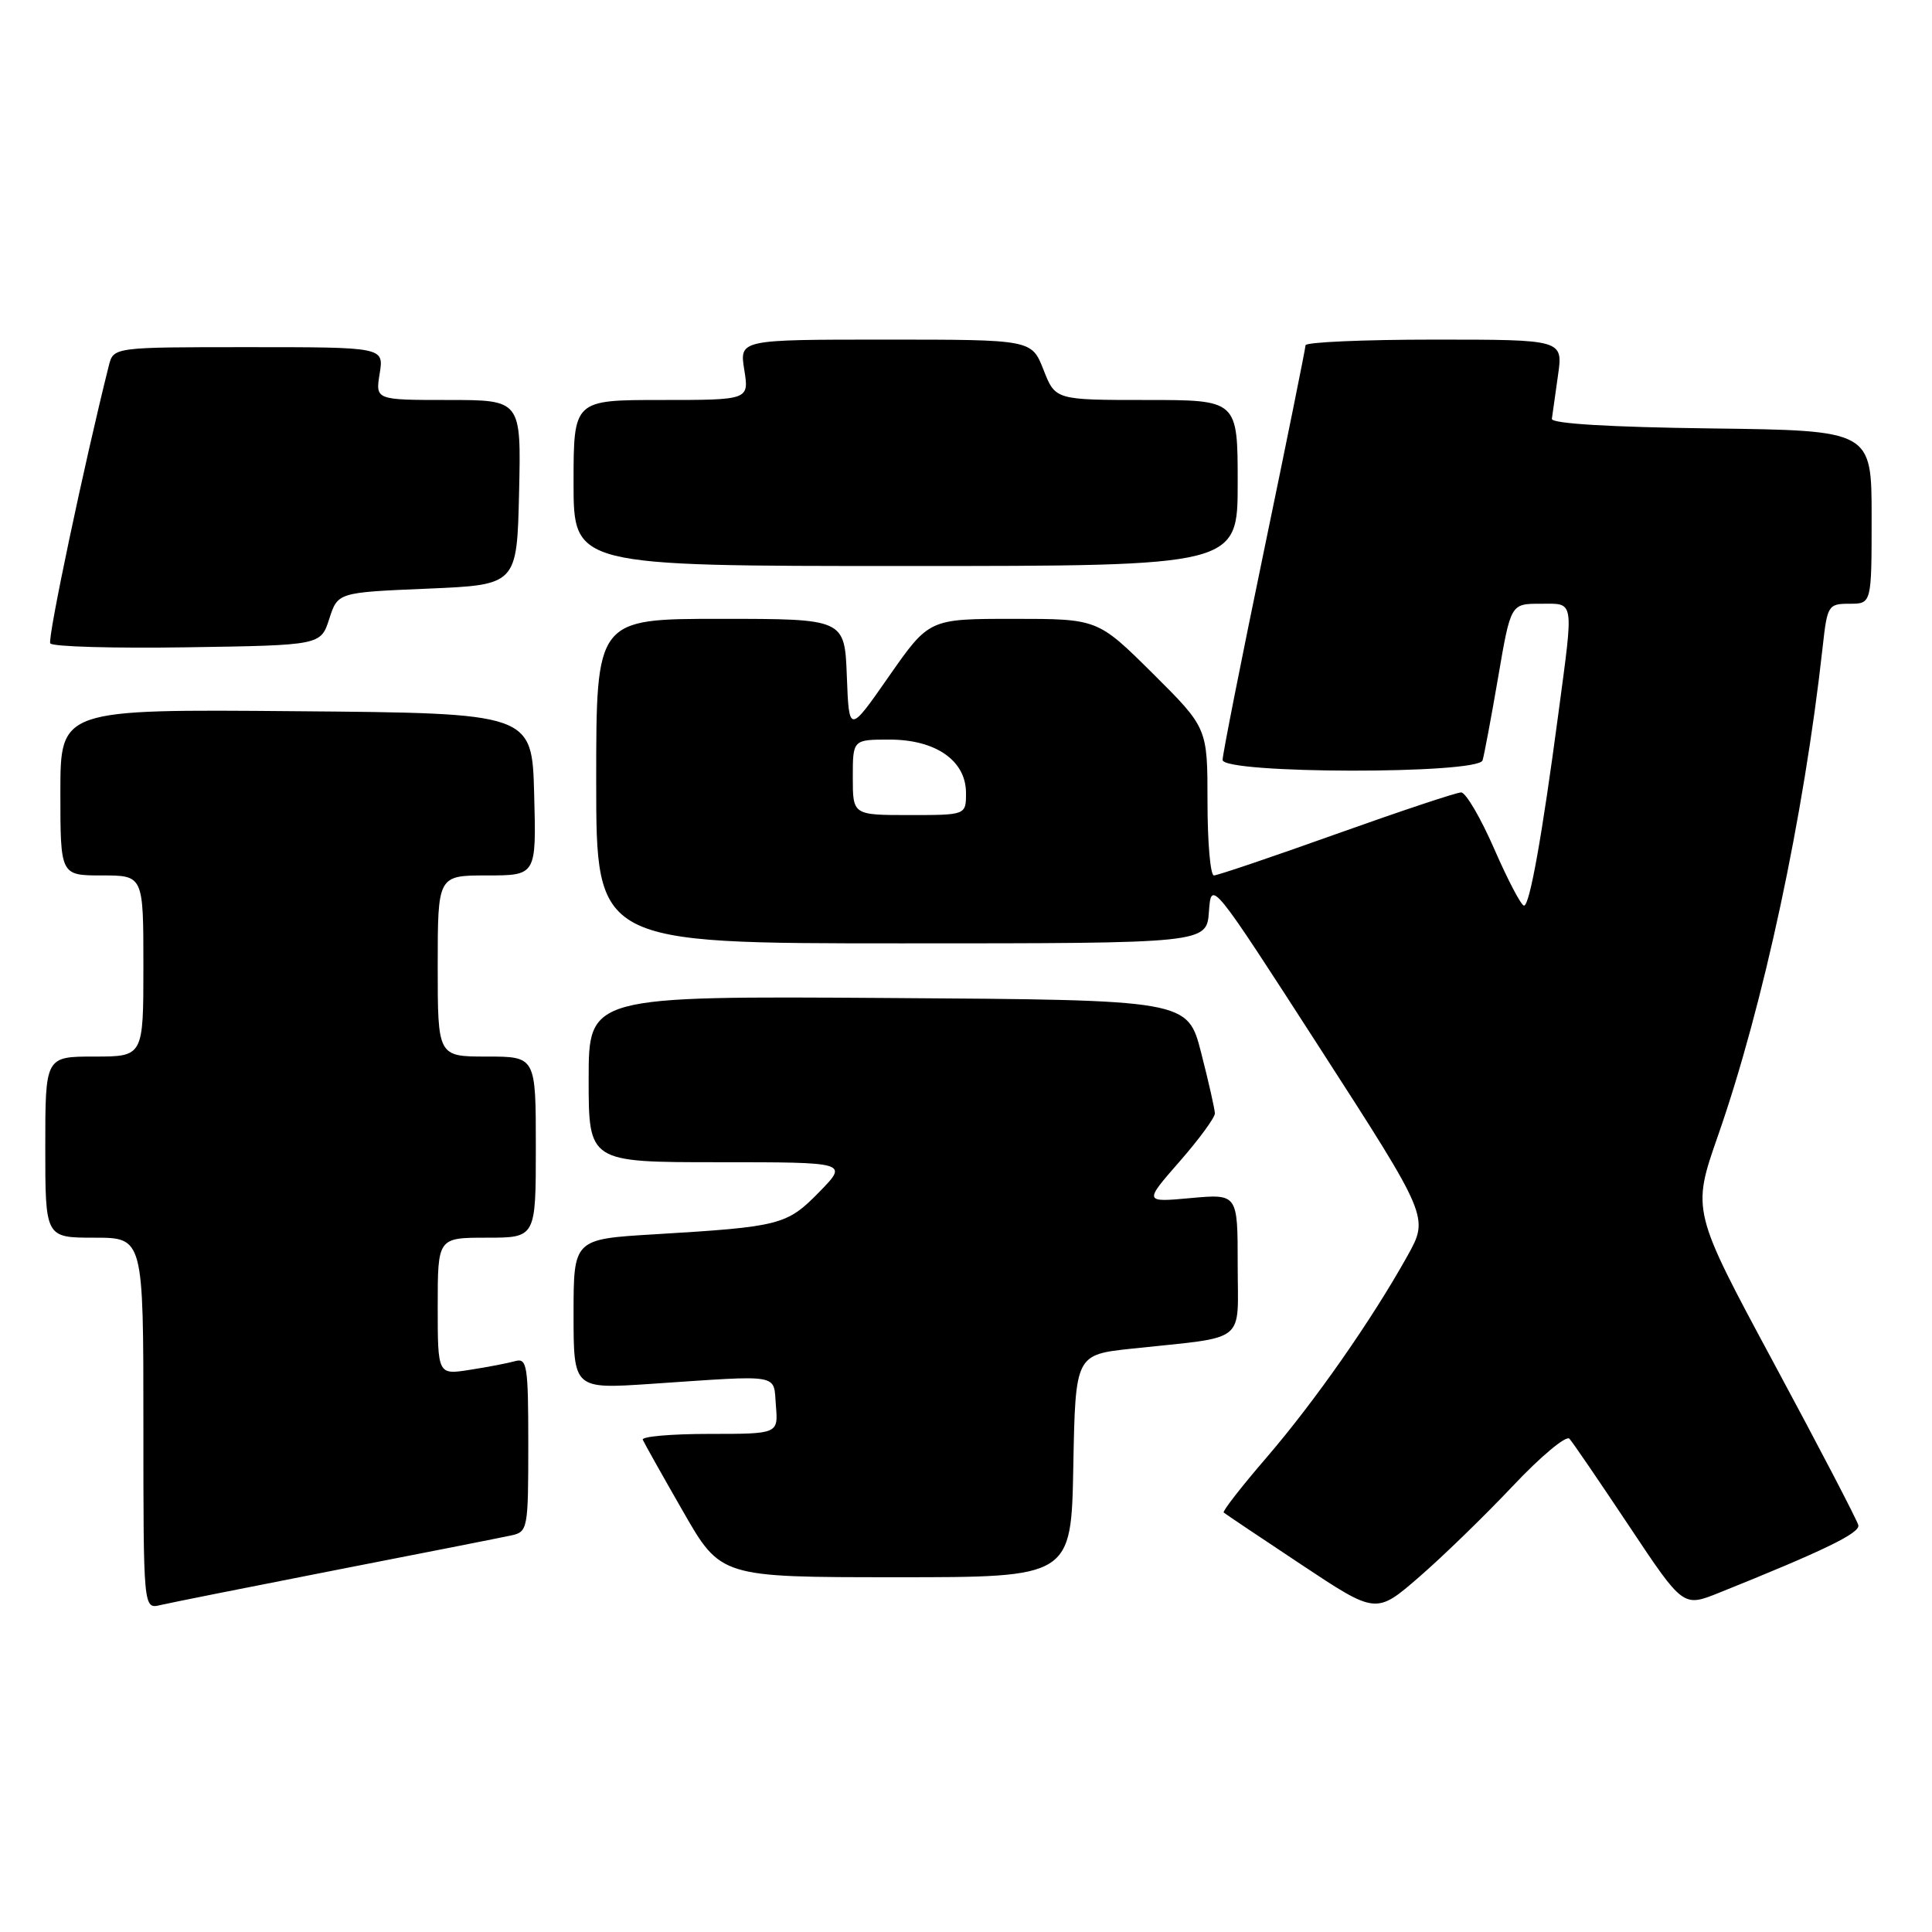 <?xml version="1.0" encoding="UTF-8" standalone="no"?>
<!DOCTYPE svg PUBLIC "-//W3C//DTD SVG 1.1//EN" "http://www.w3.org/Graphics/SVG/1.1/DTD/svg11.dtd" >
<svg xmlns="http://www.w3.org/2000/svg" xmlns:xlink="http://www.w3.org/1999/xlink" version="1.1" viewBox="0 0 256 256">
 <g >
 <path fill="currentColor"
d=" M 200.44 196.92 C 204.14 192.99 207.53 190.16 207.96 190.64 C 208.39 191.11 211.95 196.33 215.88 202.23 C 223.02 212.96 223.02 212.96 227.76 211.06 C 241.68 205.47 246.47 203.14 246.24 202.10 C 246.10 201.47 241.08 191.83 235.08 180.69 C 224.17 160.42 224.17 160.42 227.65 150.46 C 233.67 133.21 239.02 108.24 241.51 85.75 C 242.12 80.20 242.25 80.00 245.07 80.00 C 248.00 80.00 248.00 80.00 248.00 68.52 C 248.00 57.04 248.00 57.04 226.75 56.77 C 213.32 56.60 205.55 56.13 205.63 55.50 C 205.70 54.95 206.07 52.36 206.44 49.75 C 207.12 45.00 207.12 45.00 190.06 45.00 C 180.68 45.00 172.99 45.34 172.99 45.75 C 172.98 46.16 170.51 58.40 167.49 72.94 C 164.47 87.48 162.00 99.97 162.00 100.69 C 162.00 102.55 195.87 102.61 196.45 100.75 C 196.66 100.06 197.59 95.11 198.51 89.75 C 200.18 80.00 200.18 80.00 204.09 80.00 C 208.68 80.00 208.54 79.16 206.50 94.50 C 204.33 110.84 202.69 120.00 201.94 120.00 C 201.57 120.00 199.80 116.62 198.00 112.50 C 196.20 108.37 194.22 105.00 193.61 105.00 C 192.99 105.00 185.56 107.48 177.09 110.50 C 168.62 113.53 161.32 116.00 160.85 116.00 C 160.38 116.00 160.00 111.60 160.00 106.22 C 160.00 96.45 160.00 96.45 152.73 89.22 C 145.45 82.00 145.45 82.00 134.28 82.00 C 123.11 82.00 123.11 82.00 117.80 89.60 C 112.50 97.21 112.50 97.21 112.21 89.60 C 111.92 82.00 111.92 82.00 95.46 82.00 C 79.00 82.00 79.00 82.00 79.00 103.50 C 79.00 125.00 79.00 125.00 119.44 125.00 C 159.89 125.00 159.89 125.00 160.19 120.78 C 160.50 116.57 160.50 116.57 174.92 138.93 C 189.34 161.29 189.34 161.29 186.50 166.40 C 181.79 174.86 174.23 185.68 167.84 193.11 C 164.51 196.97 161.95 200.26 162.15 200.42 C 162.34 200.59 166.96 203.69 172.42 207.31 C 182.34 213.90 182.34 213.90 188.02 208.98 C 191.14 206.28 196.73 200.85 200.44 196.92 Z  M 44.50 208.04 C 56.05 205.79 66.51 203.72 67.75 203.45 C 69.93 202.98 70.00 202.58 70.00 191.41 C 70.00 180.89 69.84 179.91 68.25 180.36 C 67.29 180.63 64.59 181.15 62.25 181.51 C 58.00 182.18 58.00 182.18 58.00 173.09 C 58.00 164.00 58.00 164.00 64.50 164.00 C 71.00 164.00 71.00 164.00 71.00 152.00 C 71.00 140.00 71.00 140.00 64.50 140.00 C 58.00 140.00 58.00 140.00 58.00 128.00 C 58.00 116.00 58.00 116.00 64.53 116.00 C 71.07 116.00 71.07 116.00 70.78 105.25 C 70.50 94.50 70.50 94.50 39.25 94.24 C 8.00 93.97 8.00 93.97 8.00 104.99 C 8.00 116.00 8.00 116.00 13.50 116.00 C 19.00 116.00 19.00 116.00 19.00 128.00 C 19.00 140.00 19.00 140.00 12.50 140.00 C 6.00 140.00 6.00 140.00 6.00 152.00 C 6.00 164.00 6.00 164.00 12.50 164.00 C 19.00 164.00 19.00 164.00 19.00 188.61 C 19.00 213.22 19.00 213.22 21.25 212.68 C 22.49 212.39 32.95 210.30 44.50 208.04 Z  M 142.22 194.25 C 142.50 179.50 142.50 179.50 150.00 178.70 C 165.48 177.04 164.00 178.22 164.00 167.55 C 164.00 158.19 164.00 158.19 157.78 158.75 C 151.57 159.32 151.57 159.32 156.28 153.93 C 158.88 150.96 160.99 148.08 160.98 147.52 C 160.96 146.96 160.15 143.35 159.16 139.50 C 157.37 132.50 157.37 132.50 117.69 132.24 C 78.00 131.98 78.00 131.98 78.00 142.99 C 78.00 154.00 78.00 154.00 95.20 154.00 C 112.41 154.00 112.41 154.00 108.56 157.94 C 104.27 162.33 103.41 162.55 86.75 163.55 C 76.00 164.19 76.00 164.19 76.00 174.13 C 76.00 184.06 76.00 184.06 86.25 183.37 C 103.76 182.19 102.46 181.96 102.81 186.25 C 103.12 190.00 103.12 190.00 93.98 190.00 C 88.95 190.00 84.98 190.35 85.17 190.77 C 85.35 191.19 87.75 195.47 90.50 200.26 C 95.50 208.99 95.50 208.99 118.72 208.99 C 141.95 209.00 141.95 209.00 142.22 194.25 Z  M 43.63 82.00 C 44.76 78.50 44.76 78.50 56.63 78.00 C 68.50 77.50 68.50 77.50 68.78 65.25 C 69.06 53.00 69.06 53.00 59.40 53.00 C 49.74 53.00 49.74 53.00 50.31 49.50 C 50.87 46.00 50.87 46.00 32.96 46.00 C 15.04 46.00 15.04 46.00 14.42 48.45 C 11.16 61.45 6.27 84.63 6.66 85.25 C 6.93 85.69 15.10 85.92 24.82 85.77 C 42.50 85.50 42.50 85.50 43.63 82.00 Z  M 164.00 64.00 C 164.00 53.00 164.00 53.00 151.92 53.00 C 139.84 53.00 139.84 53.00 138.27 49.00 C 136.70 45.00 136.70 45.00 117.34 45.00 C 97.98 45.00 97.98 45.00 98.62 49.00 C 99.26 53.00 99.26 53.00 87.63 53.00 C 76.00 53.00 76.00 53.00 76.00 64.00 C 76.00 75.00 76.00 75.00 120.00 75.00 C 164.00 75.00 164.00 75.00 164.00 64.00 Z  M 113.00 103.00 C 113.00 98.00 113.00 98.00 117.87 98.00 C 124.00 98.00 128.00 100.79 128.00 105.07 C 128.00 108.00 128.00 108.00 120.50 108.00 C 113.00 108.00 113.00 108.00 113.00 103.00 Z "/>
</g>
</svg>